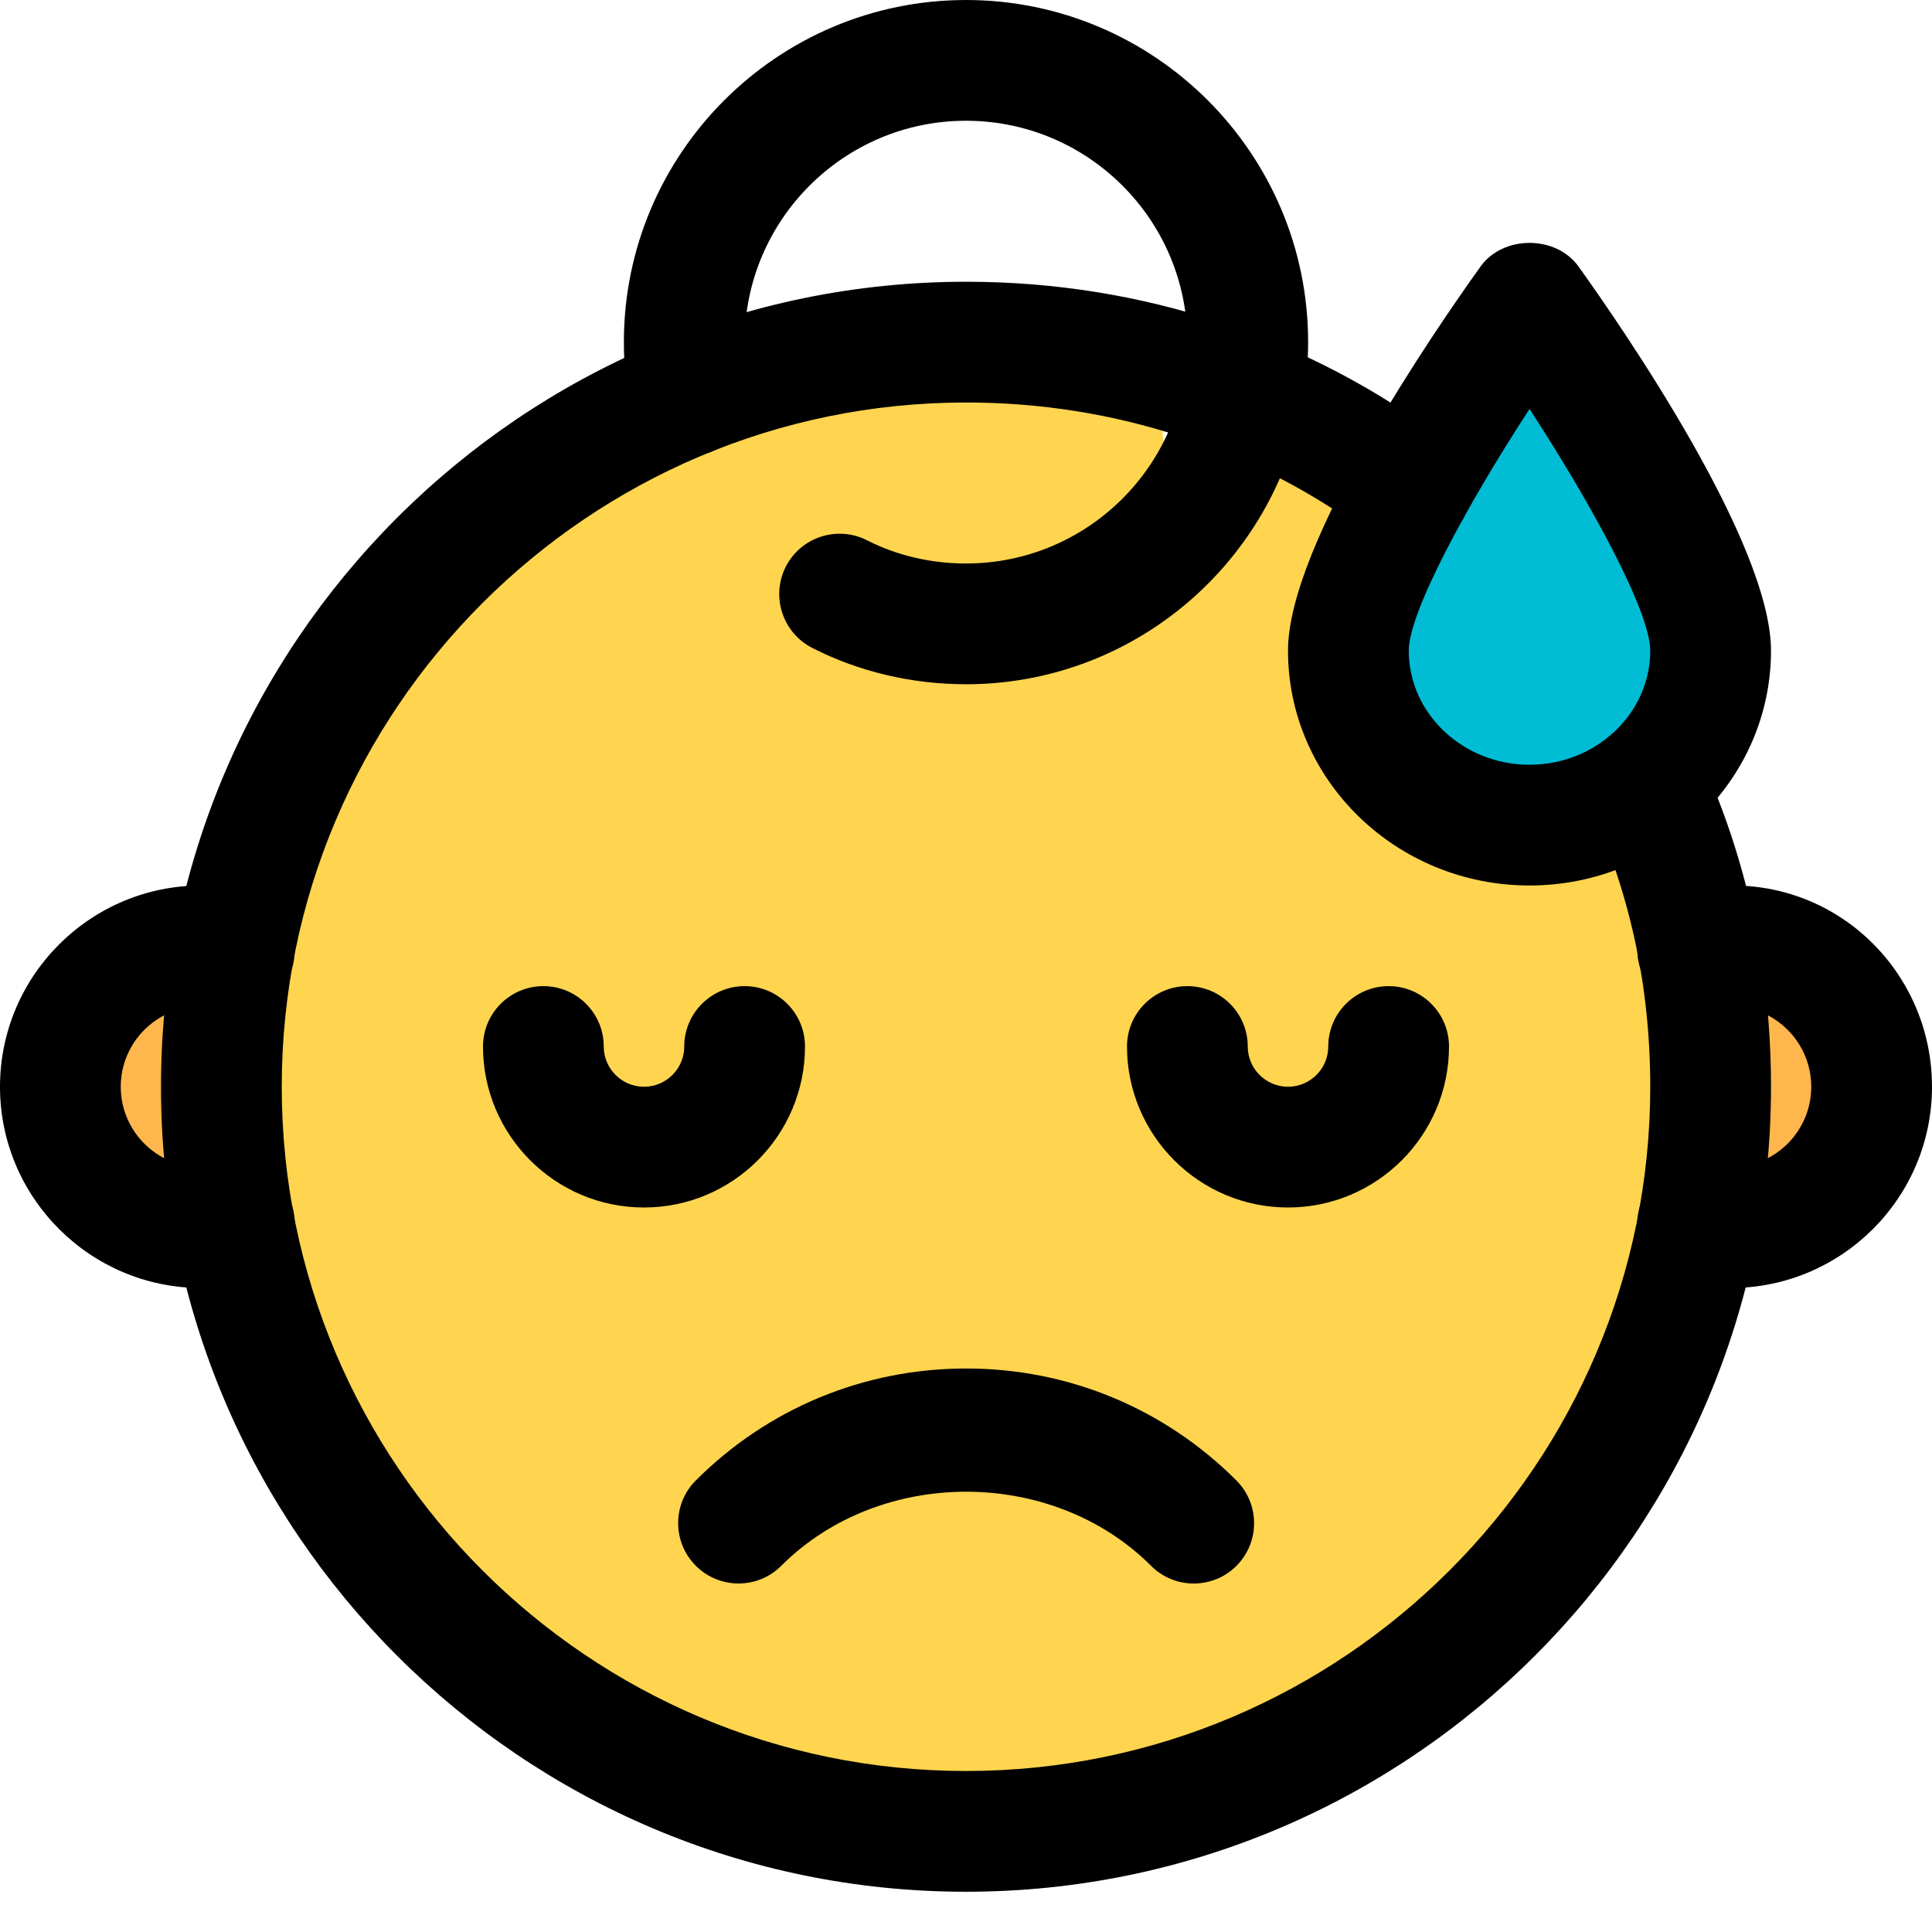 <svg enable-background="new 0 0 24 24" height="512" viewBox="0 0 24 24" width="512" xmlns="http://www.w3.org/2000/svg"><path d="m3.243 12.309c.098-.32-.081-.66-.402-.759-.162-.05-.334-.075-.511-.075-1.117 0-2.025.908-2.025 2.025s.908 2.025 2.025 2.025c.177 0 .348-.025.511-.075.321-.098.501-.438.402-.759-.08-.262-.321-.42-.581-.42v-1.542c.26 0 .501-.158.581-.42z" fill="#ffb74d"/><path d="m21.116 11.531c-.327.076-.53.403-.454.729.065.28.316.459.592.458v1.562c-.276-.001-.527.179-.592.459-.076.327.127.653.454.729.16.037.318.056.469.056 1.117 0 2.025-.908 2.025-2.025 0-1.267-1.155-2.277-2.494-1.968z" fill="#ffb74d"/><path d="m20.958 13.5c0 4.959-4.041 9-9 9s-9-4.041-9-9c0-3.6 2.124-6.705 5.184-8.145.432-.216.891-.387 1.368-.513.774-.225 1.602-.342 2.448-.342s1.674.117 2.448.342c.018.108.027.216.027.333 0 1.368 1.251 2.205 1.341.18 3.06 1.44 5.184 4.545 5.184 8.145z" fill="#ffd54f"/><path d="m19 9.918c-1.206 0-2.187-.954-2.187-2.126 0-.972 1.334-2.907 1.743-3.478.205-.286.683-.286.888 0 .409.57 1.743 2.505 1.743 3.478 0 1.172-.981 2.126-2.187 2.126z" fill="#00bcd4"/><path d="m12 23.5c-5.514 0-10-4.486-10-10s4.486-10 10-10c2.186 0 4.251.685 5.971 1.981.331.249.397.719.148 1.05-.25.33-.72.397-1.05.147-1.459-1.097-3.211-1.678-5.069-1.678-4.687 0-8.5 3.813-8.5 8.5s3.813 8.5 8.5 8.5 8.5-3.813 8.5-8.5c0-1.224-.246-2.384-.732-3.448-.172-.377-.006-.822.371-.994.379-.171.823-.005.994.371.575 1.261.867 2.632.867 4.071 0 5.514-4.486 10-10 10z"/><path d="m2.5 16c-1.378 0-2.5-1.121-2.5-2.5s1.122-2.5 2.5-2.5c.218 0 .43.031.63.093.396.121.618.541.497.937-.121.397-.542.62-.937.497-.057-.018-.122-.027-.19-.027-.551 0-1 .448-1 1s.449 1 1 1c.068 0 .133-.009.19-.026.395-.12.815.101.937.497s-.101.815-.497.937c-.2.061-.412.092-.63.092z"/><path d="m12 8.5c-.672 0-1.333-.156-1.911-.452-.369-.189-.515-.641-.327-1.01.189-.368.641-.514 1.009-.326.369.188.793.288 1.229.288 1.517 0 2.75-1.233 2.75-2.75s-1.233-2.75-2.75-2.75-2.75 1.233-2.75 2.75c0 .188.016.347.05.487.095.403-.154.807-.557.903-.41.093-.808-.155-.903-.557-.061-.255-.09-.527-.09-.833 0-2.344 1.907-4.25 4.25-4.25s4.25 1.906 4.25 4.25-1.907 4.25-4.25 4.25z"/><path d="m14.829 19.671c-.192 0-.384-.073-.53-.22-1.228-1.227-3.367-1.227-4.594 0-.293.293-.768.293-1.061 0s-.293-.768 0-1.061c.897-.896 2.089-1.39 3.358-1.39 1.268 0 2.46.494 3.357 1.391.293.293.293.768 0 1.061-.146.146-.338.219-.53.219z"/><path d="m19 11c-1.654 0-3-1.309-3-2.917 0-1.334 1.83-3.988 2.391-4.771.281-.393.938-.393 1.219 0 .56.783 2.39 3.437 2.39 4.771 0 1.608-1.346 2.917-3 2.917zm0-5.92c-.799 1.228-1.5 2.532-1.5 3.003 0 .781.673 1.417 1.5 1.417s1.5-.636 1.5-1.417c0-.472-.7-1.776-1.5-3.003z"/><path d="m8 15c-1.103 0-2-.897-2-2 0-.414.336-.75.75-.75s.75.336.75.75c0 .275.224.5.5.5s.5-.225.5-.5c0-.414.336-.75.75-.75s.75.336.75.75c0 1.103-.897 2-2 2z"/><path d="m16 15c-1.103 0-2-.897-2-2 0-.414.336-.75.75-.75s.75.336.75.75c0 .275.224.5.5.5s.5-.225.5-.5c0-.414.336-.75.75-.75s.75.336.75.75c0 1.103-.897 2-2 2z"/><path d="m21.5 16c-.187 0-.382-.023-.58-.069-.404-.094-.655-.497-.561-.9.094-.402.499-.66.9-.561.087.021.168.03.241.03.551 0 1-.448 1-1s-.449-1-1-1c-.073 0-.154.01-.241.03-.402.094-.806-.158-.9-.561s.157-.807.561-.9c1.656-.382 3.08.866 3.08 2.431 0 1.379-1.122 2.5-2.5 2.5z"/></svg>